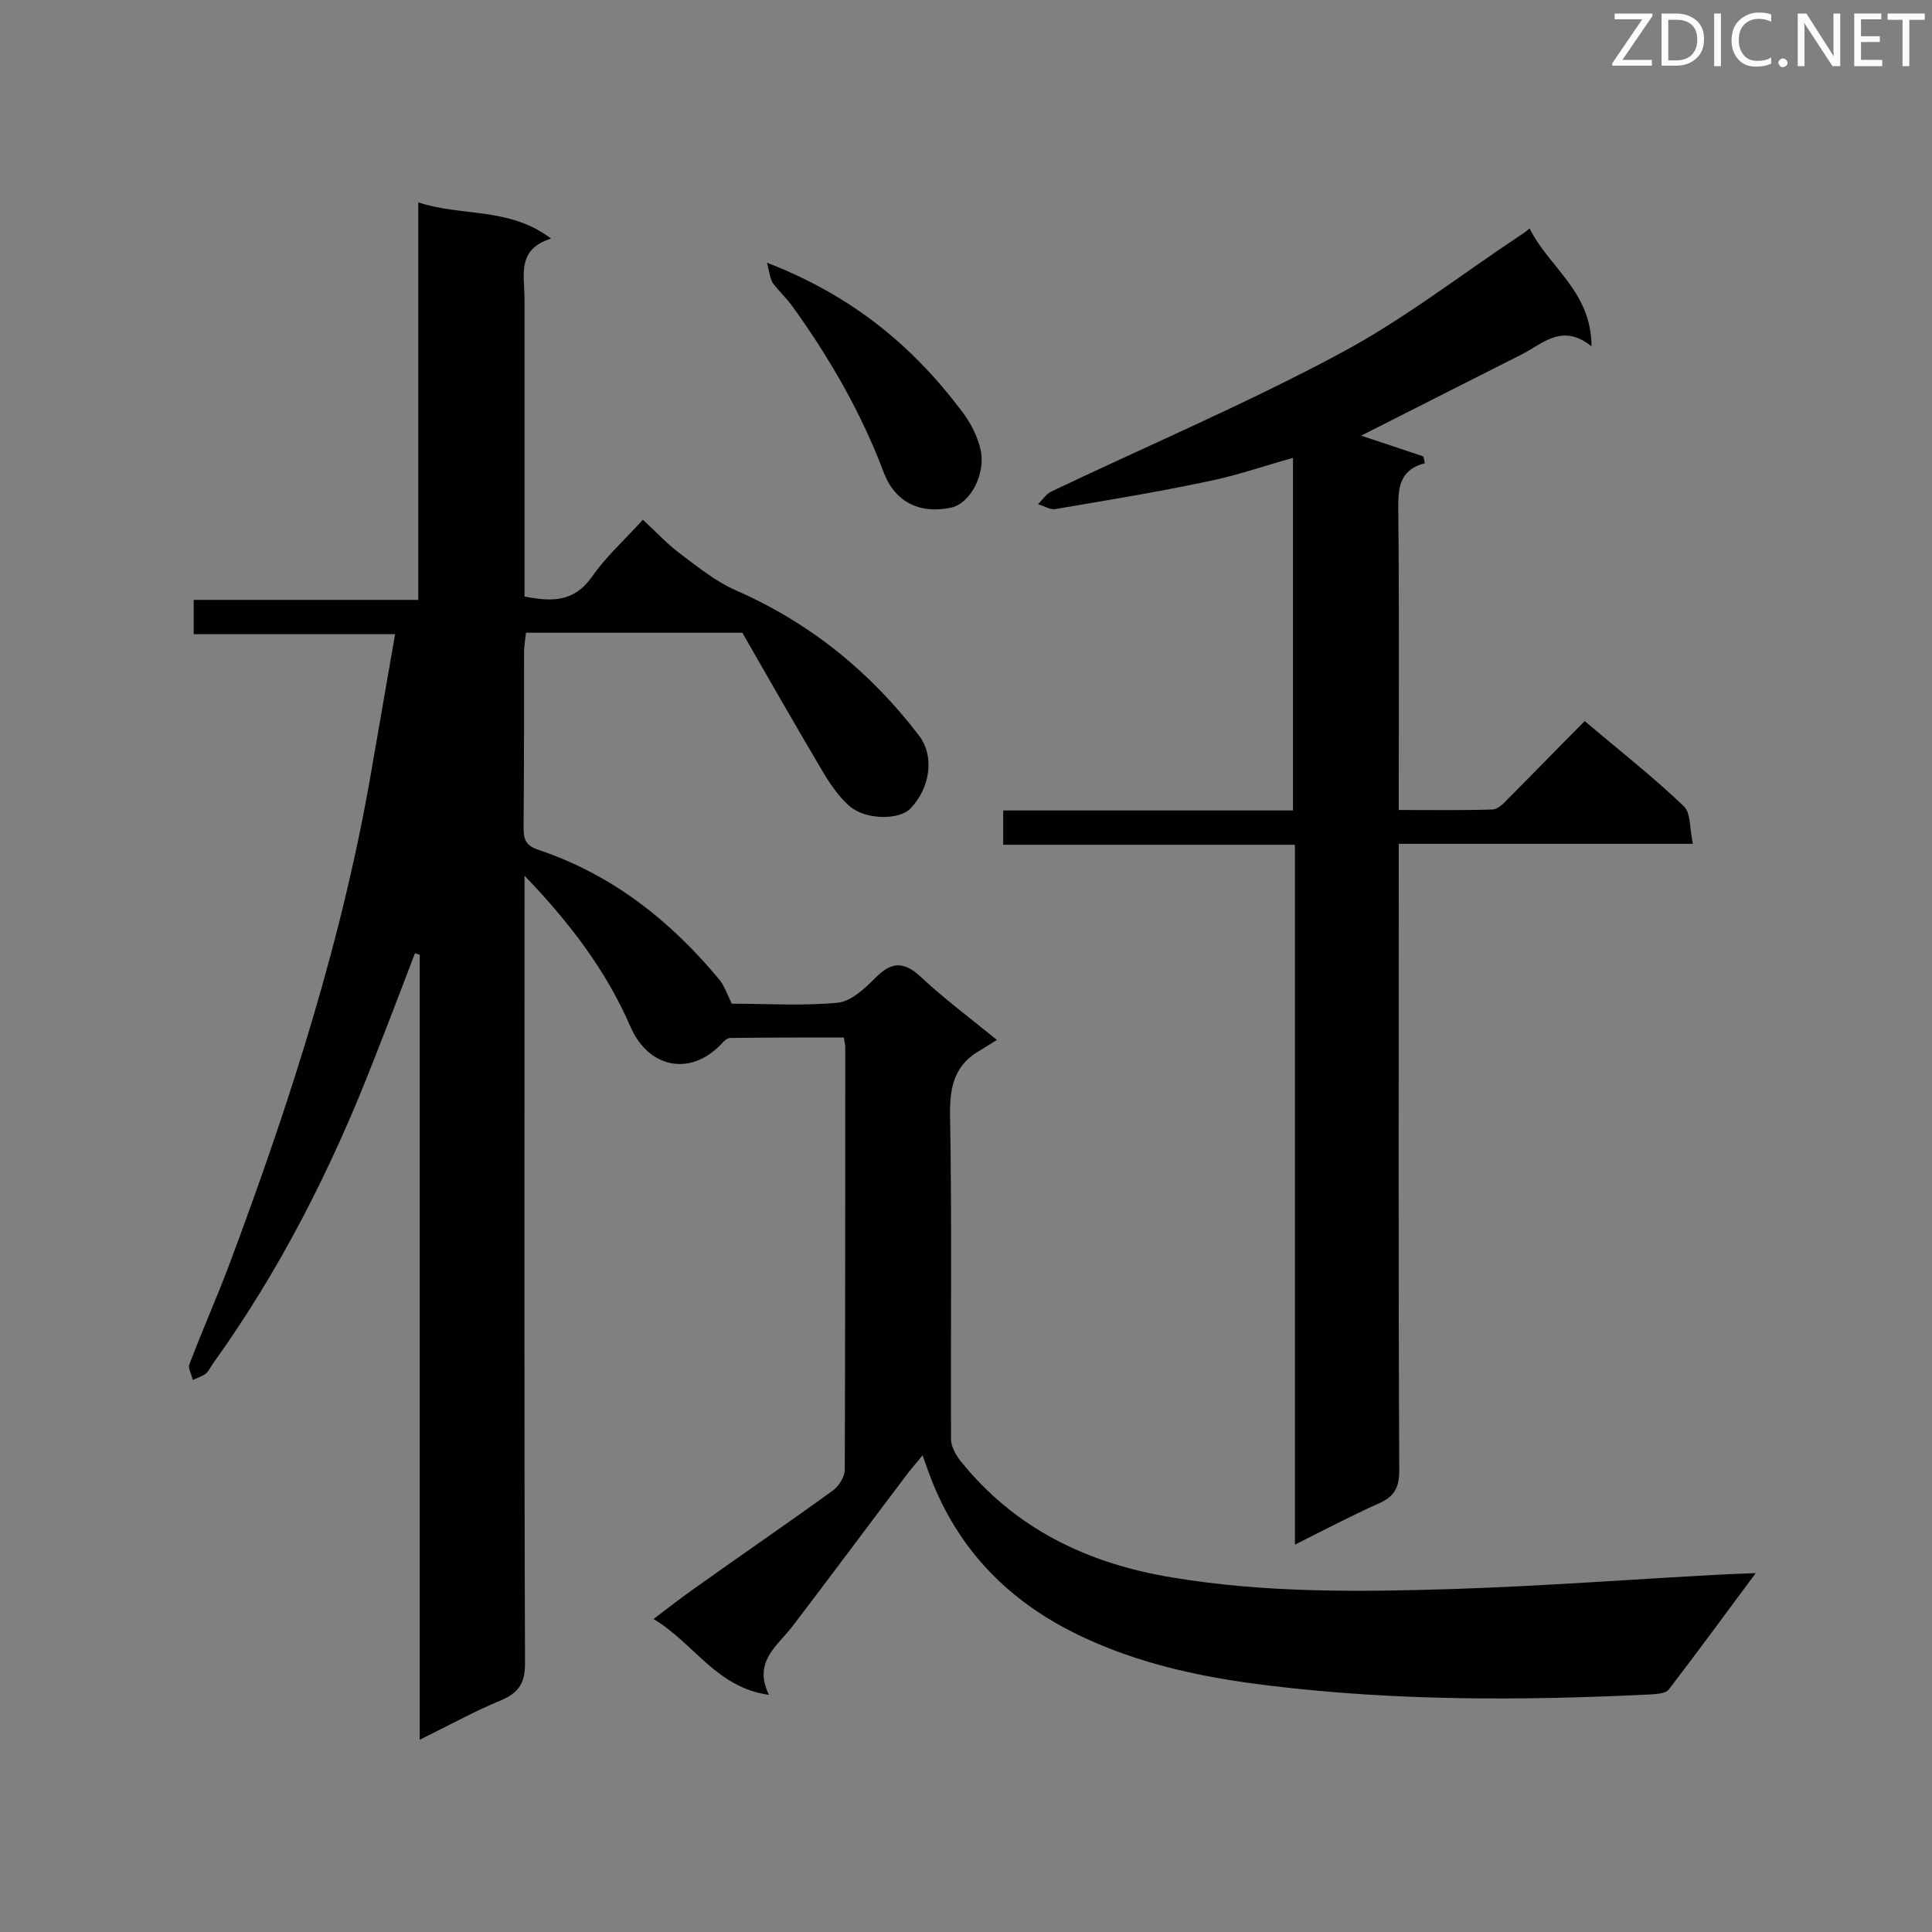 <svg enable-background="new 0 0 400 400" viewBox="0 0 400 400" xmlns="http://www.w3.org/2000/svg"><rect x="0" y="0" width="400" height="400" fill="#808080" stroke="none"/><path d="m85.9 197.4c-2.9 7.6-5.8 15.2-8.8 22.8-8.6 22-19.2 42.9-33 62.1-.5.7-.9 1.6-1.5 2.1-.8.6-1.8.9-2.7 1.3-.2-1.1-1-2.4-.7-3.2 2.6-6.9 5.6-13.6 8.2-20.5 12.7-33.9 23.8-68.3 29.8-104.2 1.5-8.6 3-17.3 4.6-26.5-14.2 0-27.8 0-41.7 0 0-2.5 0-4.5 0-7.1h46.5c0-27.5 0-54.5 0-82.3 9.1 3 18.8.9 27.5 7.5-7.2 2.2-5.5 7.7-5.5 12.5v56.7 4.9c5.6 1.1 10.2 1.2 13.9-4 2.9-4.2 6.8-7.7 10.6-11.9 2.7 2.5 5.1 5.1 7.8 7.1 3.6 2.7 7.3 5.7 11.4 7.5 15.3 6.7 27.8 16.8 37.9 30 3.3 4.2 2.5 10.8-1.7 15.2-2.3 2.4-9.3 2.4-12.6-.5-2-1.7-3.6-4-5-6.2-6.1-10.3-12-20.6-17.2-29.7-15.9 0-30.3 0-44.8 0-.2 1.8-.4 2.9-.4 4 0 12.1 0 24.3-.1 36.4 0 2.5.5 3.7 3.2 4.6 15.2 5.1 27.3 14.7 37.4 26.9 1 1.3 1.6 3 2.5 4.9 7 0 14.6.5 22-.2 2.7-.3 5.5-2.9 7.7-5.1 3.4-3.5 6-3.5 9.6-.1 4.6 4.3 9.7 8.1 15.6 12.9-1.3.8-2.2 1.4-3.2 2-5.5 3-6.6 7.5-6.5 13.6.4 22.4.1 44.8.2 67.1 0 1.5 1 3.2 1.9 4.4 11.3 14.1 26.3 21.3 43.9 24.2 19.2 3.2 38.5 3 57.8 2.4 18.6-.6 37.1-2 55.7-3 2.1-.1 4.2-.2 7.3-.3-6.3 8.5-12.1 16.4-18 24.1-.6.8-2.3.9-3.5 1-26.4 1.3-52.8 1.4-79.1-1.8-15-1.8-29.8-5-43.3-12.4-13-7.2-22.2-17.7-27.3-31.7-.3-.9-.7-1.9-1.3-3.6-1.1 1.4-2 2.4-2.8 3.4-8.1 10.7-16.1 21.5-24.2 32.1-3.2 4.1-8.1 7.3-4.8 14.1-10.9-1.5-15.5-10.7-23.9-15.7 3.3-2.5 6-4.6 8.7-6.5 9.4-6.7 18.9-13.2 28.3-20 1.3-.9 2.6-2.9 2.6-4.4.1-29.2.1-58.3.1-87.5 0-.4-.1-.8-.3-2-7.8 0-15.6 0-23.5.1-.7 0-1.5.8-2 1.4-6.4 6.6-15 4.8-18.7-3.8-5-11.5-12.4-21.3-21.9-31.2v5.8c0 52.4-.1 104.8.1 157.2 0 4.1-1.2 6.1-4.9 7.7-5.6 2.3-10.8 5.2-16.9 8.2 0-54.6 0-108.6 0-162.5-.5-.2-.7-.3-1-.3z" fill="#010101"/><path d="m281.8 90.2c4 1.3 8.4 2.8 12.9 4.3.1.5.2.9.3 1.4-5.6 1.5-5.5 5.5-5.5 9.9.2 18.9.1 37.8.1 56.7v5.2c6.7 0 13 .1 19.3-.1 1.2 0 2.5-1.3 3.4-2.3 5.2-5.2 10.3-10.5 15.8-16 7.1 6 14.1 11.5 20.5 17.6 1.5 1.4 1.2 4.7 1.9 7.8-20.6 0-40.4 0-60.9 0v5.5c0 41.4-.1 82.8.1 124.3 0 3.6-1.1 5.4-4.3 6.8-5.6 2.5-11.1 5.4-17.3 8.5 0-48.6 0-96.5 0-144.9-20.4 0-40.3 0-60.4 0 0-2.5 0-4.6 0-7.1h60c0-24.4 0-48.4 0-73-6.1 1.7-11.8 3.7-17.8 4.9-10.4 2.2-20.9 3.9-31.4 5.7-1.1.2-2.4-.7-3.6-1 .9-.9 1.7-2.1 2.7-2.6 19.9-9.5 40.2-18.1 59.6-28.5 13.2-7 25.1-16.3 37.6-24.6.5-.3.9-.6 1.9-1.4 3.9 8 12.8 13 12.8 24.4-6.1-4.9-10.1-.5-14.5 1.7-11.2 5.7-22.4 11.3-33.2 16.8z" fill="#010101"/><path d="m158.8 54.4c17.4 6.7 29.9 17 40 30.3 1.9 2.4 3.5 5.3 4.2 8.3 1.2 5.2-2.2 11.3-6.1 12.1-6.5 1.4-11.6-1.2-13.9-7.2-4.7-12.5-11.3-23.9-19.1-34.7-1.2-1.6-2.7-3-3.9-4.6-.6-1-.7-2.3-1.2-4.2z" fill="#010101"/><g fill="#fcfbfa"><path d="m342.2 3.2-6.3 9.2h6.1v1.2h-8.2v-.5l6.2-9.1h-5.7v-1.2h7.8v.4z"/><path d="m344 13.7v-10.9h3.1c1.6 0 3 .5 4.1 1.4 1.1 1 1.6 2.2 1.6 3.9s-.5 3-1.6 4-2.5 1.5-4.2 1.5h-3zm1.4-9.6v8.4h1.6c1.4 0 2.5-.4 3.2-1.1.8-.8 1.2-1.8 1.2-3.2s-.4-2.4-1.2-3.1-1.8-1-3.1-1z"/><path d="m356.3 2.8v10.9h-1.4v-10.9z"/><path d="m366.6 13.2c-.8.4-1.8.6-3 .6-1.6 0-2.8-.5-3.7-1.5s-1.4-2.3-1.4-3.9c0-1.7.5-3.2 1.6-4.2s2.4-1.6 4-1.6c1 0 1.9.1 2.6.4v1.5c-.8-.4-1.6-.6-2.6-.6-1.2 0-2.2.4-3 1.2s-1.1 1.9-1.1 3.3c0 1.3.4 2.3 1.1 3.1s1.6 1.1 2.8 1.1c1.1 0 2-.2 2.8-.7v1.3z"/><path d="m368.2 13c0-.3.1-.5.3-.6.2-.2.4-.3.6-.3.3 0 .5.1.7.3s.3.4.3.6-.1.5-.3.6c-.2.2-.4.3-.7.3s-.5-.1-.6-.3c-.2-.2-.3-.4-.3-.6z"/><path d="m381.1 13.7h-1.7l-5.5-8.4c-.2-.2-.3-.5-.4-.7 0 .2.1.8.1 1.5v7.6h-1.4v-10.9h1.8l5.3 8.3c.3.4.4.6.4.8 0-.3-.1-.8-.1-1.6v-7.5h1.4v10.9z"/><path d="m389.7 13.7h-5.8v-10.9h5.6v1.2h-4.2v3.5h3.9v1.2h-3.9v3.7h4.4z"/><path d="m398.4 4.1h-3.1v9.6h-1.4v-9.6h-3.1v-1.3h7.7v1.3z"/></g></svg>